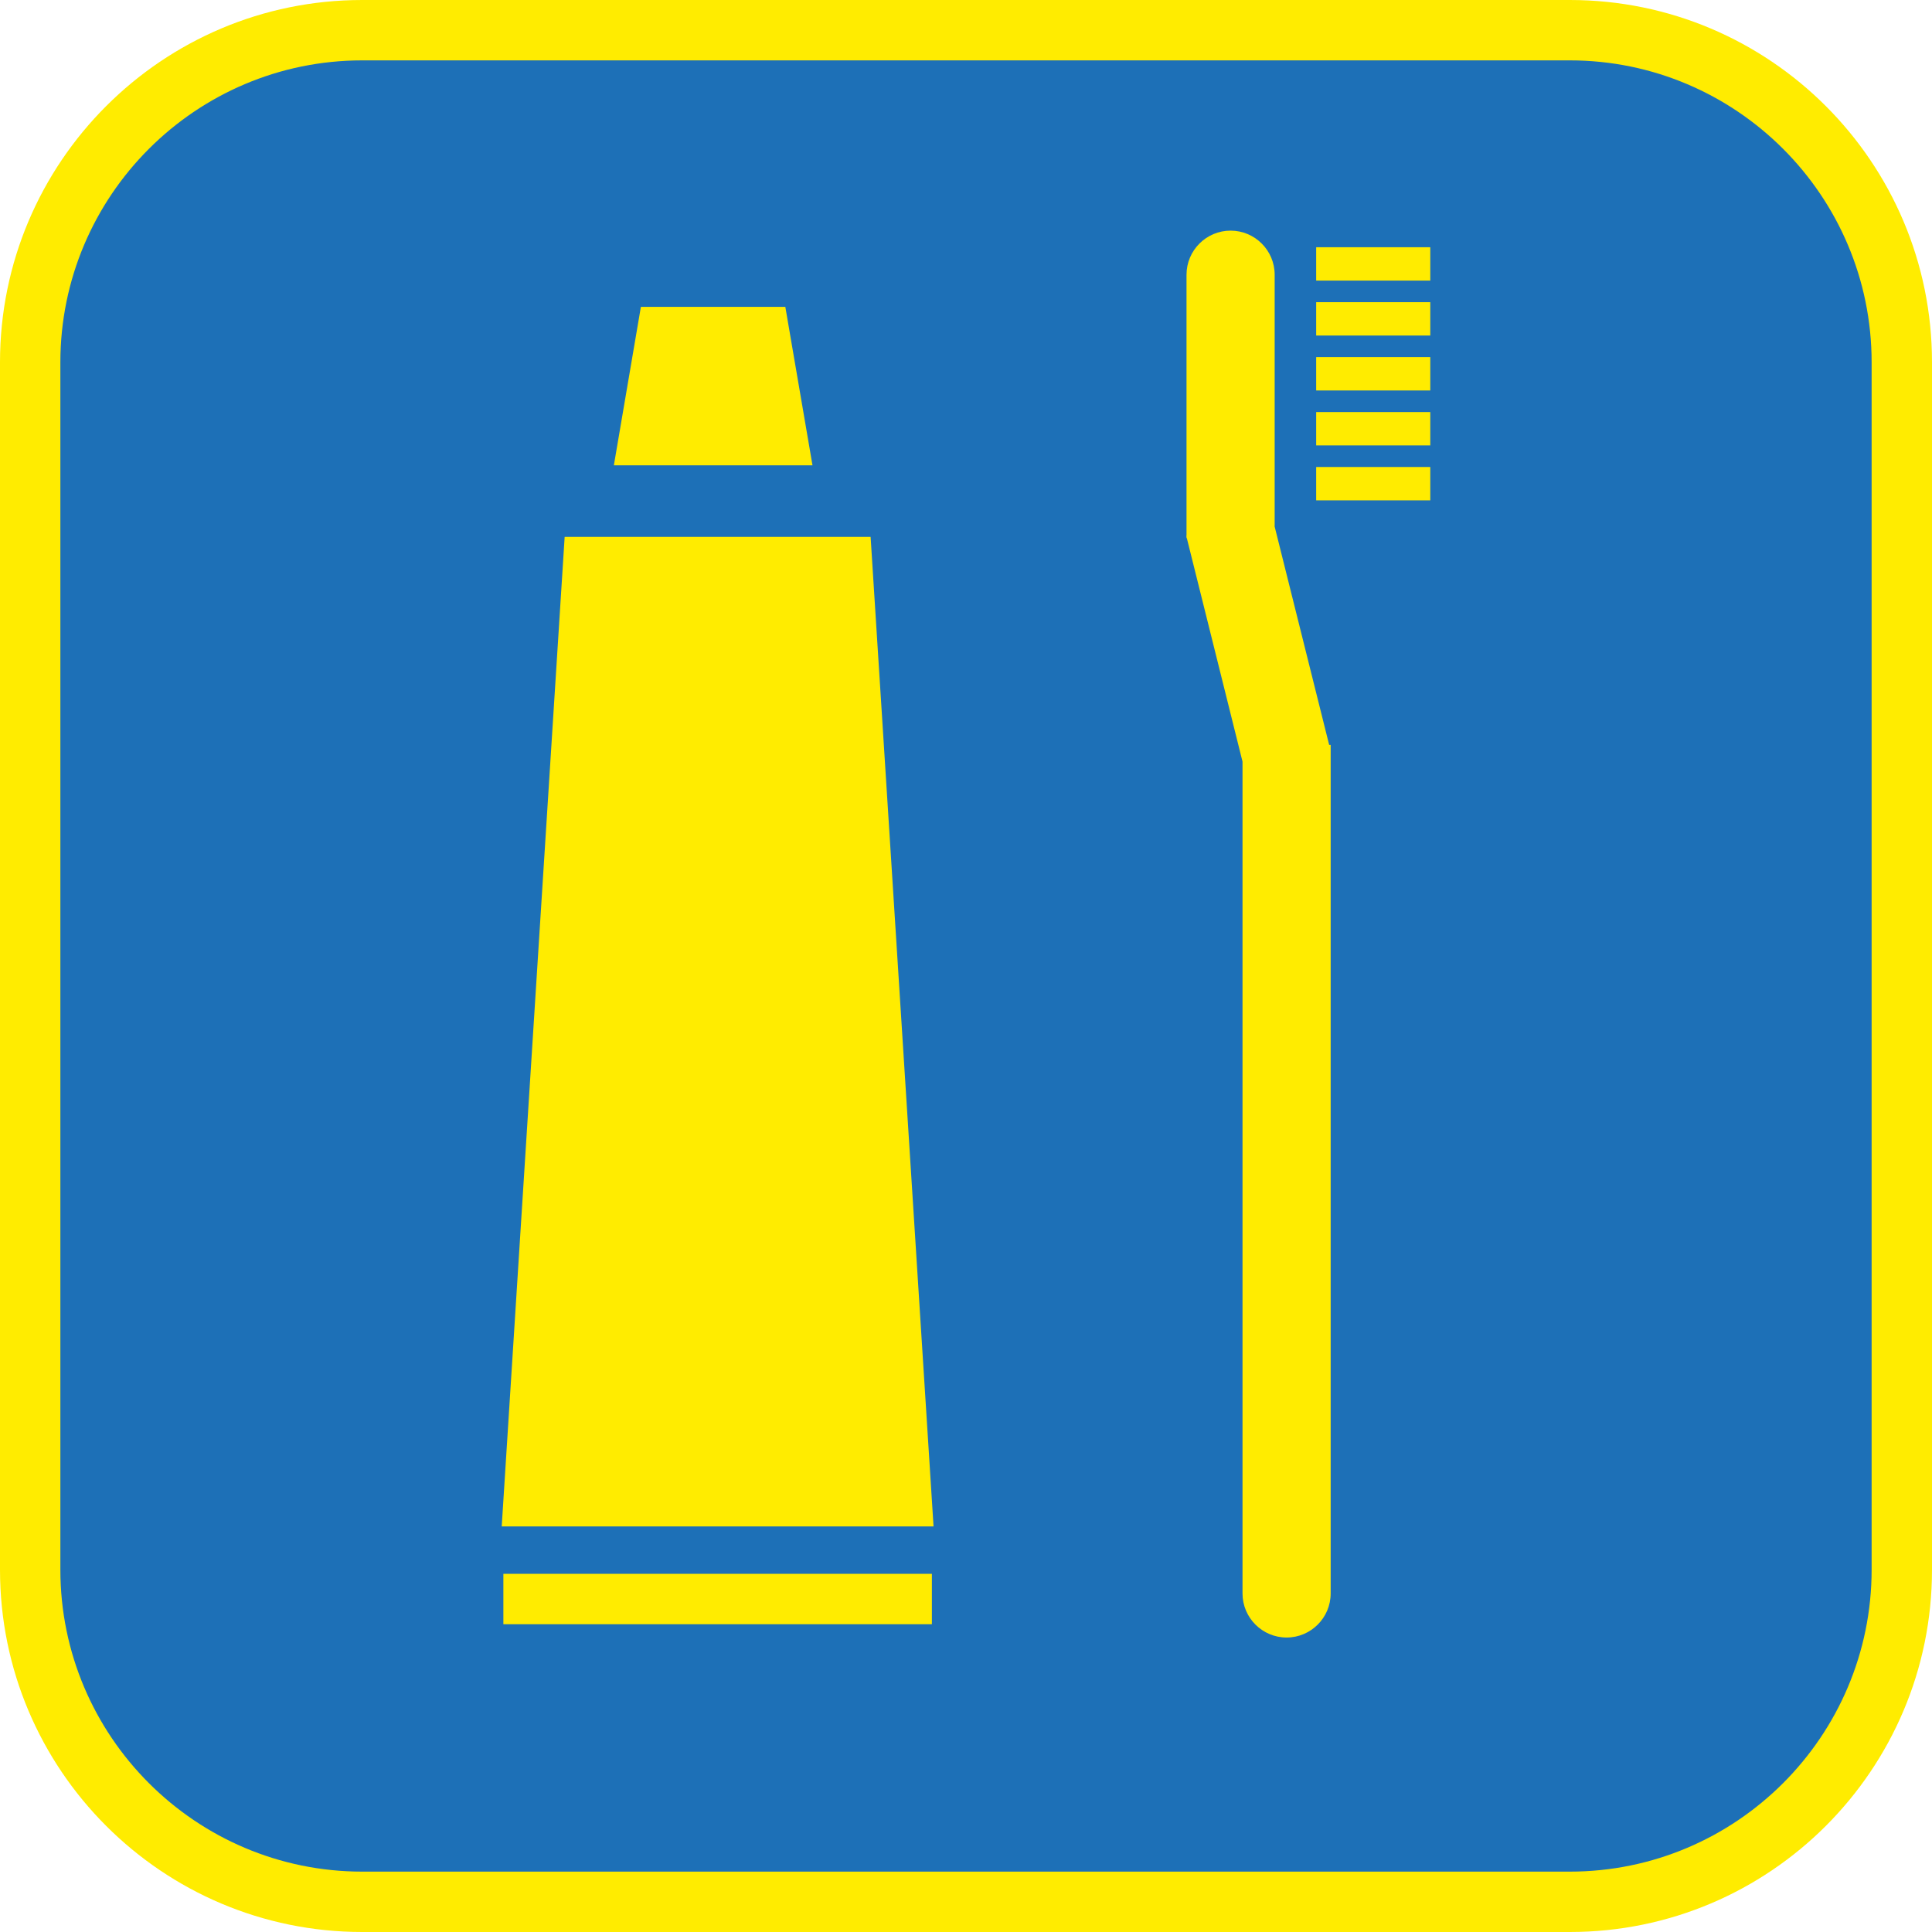 <?xml version="1.0" encoding="UTF-8"?><svg xmlns="http://www.w3.org/2000/svg" viewBox="0 0 128 128"><defs><style>.cls-1{fill:#ffec00;}.cls-2{fill:#1d70b7;}</style></defs><g id="cuadrobase"><g><rect class="cls-2" x="2" y="2" width="124" height="124" rx="22" ry="22"/><path class="cls-1" d="M104,4c11.03,0,20,8.97,20,20V104c0,11.03-8.97,20-20,20H24c-11.03,0-20-8.97-20-20V24C4,12.97,12.97,4,24,4H104m0-4H24C10.75,0,0,10.75,0,24V104C0,117.25,10.75,128,24,128H104c13.25,0,24-10.75,24-24V24c0-13.25-10.75-24-24-24h0Z"/></g></g><g id="figura"><g><polygon class="cls-1" points="52.03 20.33 42.46 20.33 40.67 30.83 53.83 30.83 52.03 20.33"/><polygon class="cls-1" points="37.41 35.57 33.24 101.13 61.85 101.13 57.68 35.57 37.41 35.57"/><rect class="cls-1" x="33.35" y="104.27" width="28.39" height="3.34"/><path class="cls-1" d="M84.45,34.85V18.2c0-1.61-1.31-2.92-2.92-2.92s-2.92,1.31-2.92,2.92v17.3h-.02s.02,.07,.02,.07v.08h.02l3.69,14.81v55.11c0,1.61,1.31,2.92,2.92,2.92s2.92-1.31,2.92-2.92V49.35h-.1l-3.62-14.5Z"/><rect class="cls-1" x="87.2" y="16.38" width="7.56" height="2.21"/><rect class="cls-1" x="87.2" y="20.02" width="7.56" height="2.21"/><rect class="cls-1" x="87.2" y="23.66" width="7.56" height="2.21"/><rect class="cls-1" x="87.2" y="27.3" width="7.56" height="2.21"/><rect class="cls-1" x="87.2" y="30.94" width="7.56" height="2.21"/></g></g></svg>